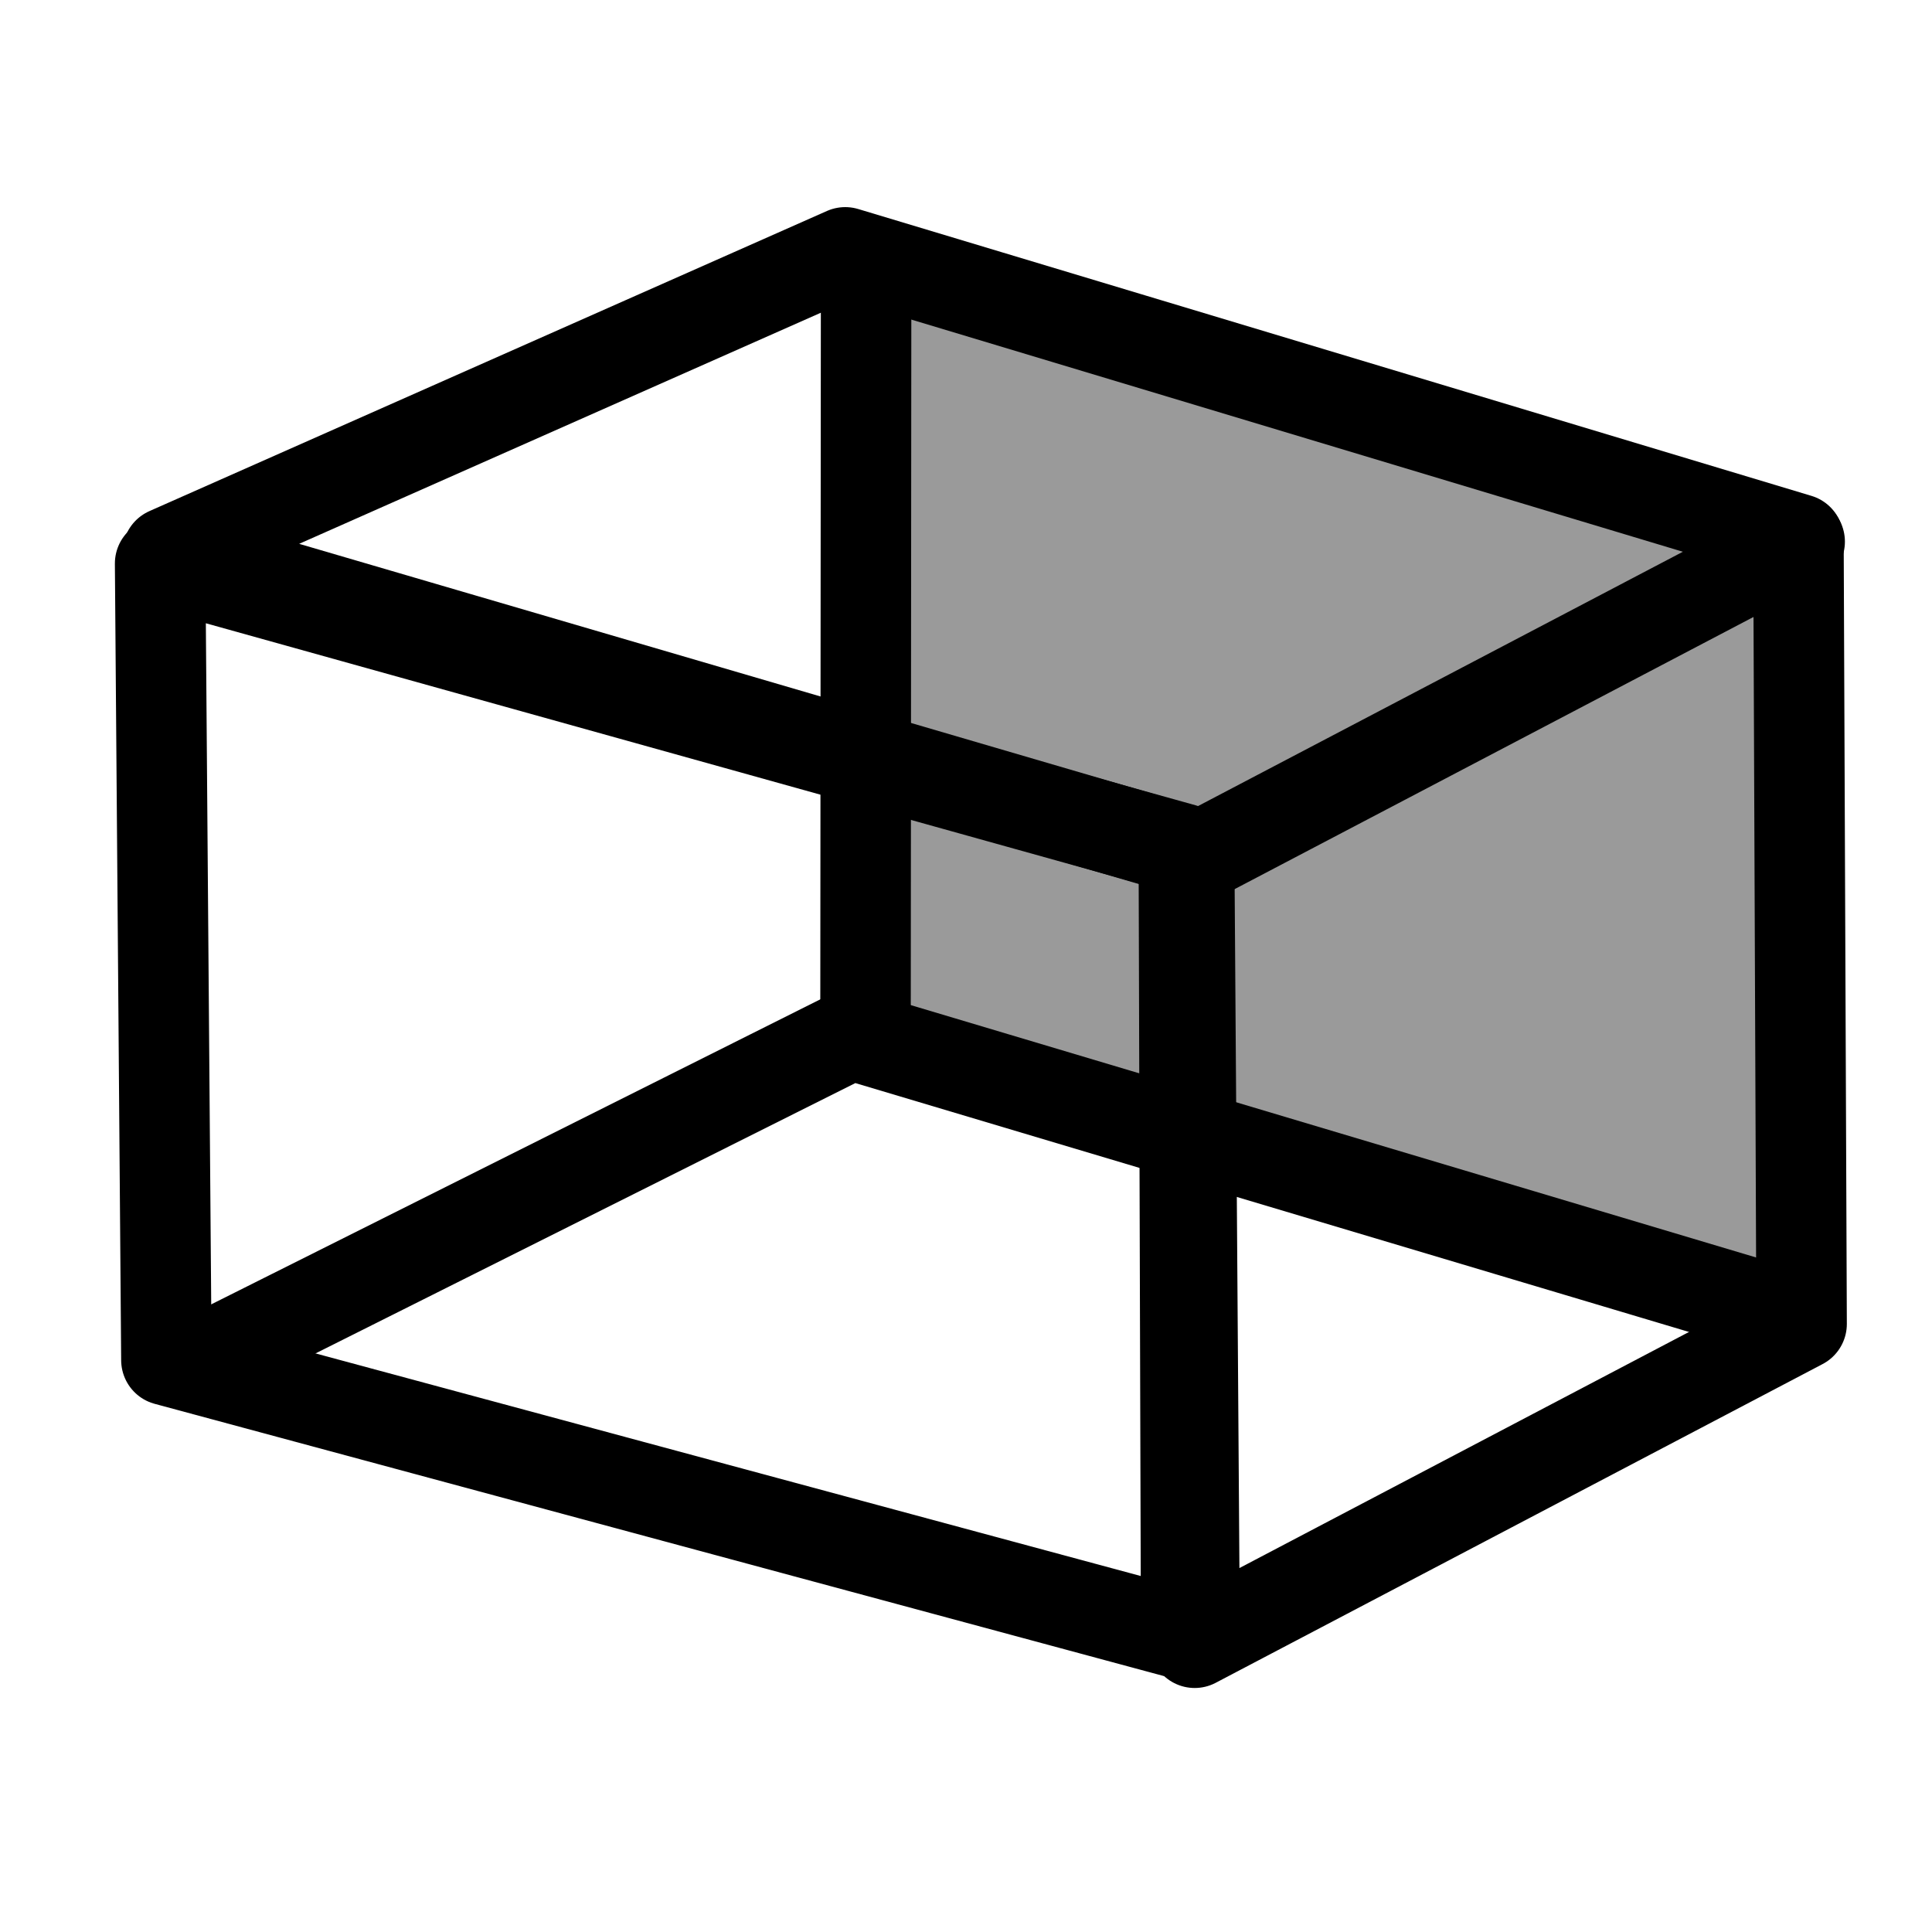 <?xml version="1.0" encoding="UTF-8" standalone="no"?>
<!-- Created with Inkscape (http://www.inkscape.org/) -->

<svg
   xmlns:dc="http://purl.org/dc/elements/1.1/"
   xmlns:cc="http://creativecommons.org/ns#"
   xmlns:rdf="http://www.w3.org/1999/02/22-rdf-syntax-ns#"
   xmlns:svg="http://www.w3.org/2000/svg"
   xmlns="http://www.w3.org/2000/svg"
   xmlns:sodipodi="http://sodipodi.sourceforge.net/DTD/sodipodi-0.dtd"
   xmlns:inkscape="http://www.inkscape.org/namespaces/inkscape"
   width="64px"
   height="64px"
   id="svg2860"
   sodipodi:version="0.32"
   inkscape:version="0.48+devel r"
   sodipodi:docname="Drawing_Box_rear_2.svg"
   inkscape:output_extension="org.inkscape.output.svg.inkscape"
   version="1.1"
   inkscape:export-filename="/home/user/Downloads/cad/mystuff/icons/Drawing/Drawing_insert_standard_views/Drawing_Box_top_2_32px.png"
   inkscape:export-xdpi="45"
   inkscape:export-ydpi="45">
  <defs
     id="defs2862">
    <linearGradient
       id="linearGradient3377">
      <stop
         id="stop3379"
         offset="0"
         style="stop-color:#faff2b;stop-opacity:1;" />
      <stop
         id="stop3381"
         offset="1"
         style="stop-color:#ffaa00;stop-opacity:1;" />
    </linearGradient>
    <inkscape:perspective
       sodipodi:type="inkscape:persp3d"
       inkscape:vp_x="0 : 32 : 1"
       inkscape:vp_y="0 : 1000 : 0"
       inkscape:vp_z="64 : 32 : 1"
       inkscape:persp3d-origin="32 : 21.333333 : 1"
       id="perspective2868" />
  </defs>
  <sodipodi:namedview
     id="base"
     pagecolor="#ffffff"
     bordercolor="#666666"
     borderopacity="1.0"
     inkscape:pageopacity="0.0"
     inkscape:pageshadow="2"
     inkscape:zoom="12.546875"
     inkscape:cx="32"
     inkscape:cy="32"
     inkscape:current-layer="layer1"
     showgrid="true"
     inkscape:document-units="px"
     inkscape:grid-bbox="true"
     inkscape:window-width="1280"
     inkscape:window-height="1004"
     inkscape:window-x="1278"
     inkscape:window-y="-3"
     inkscape:window-maximized="1"
     inkscape:snap-global="false" />
  <g
     id="layer1"
     inkscape:label="Layer 1"
     inkscape:groupmode="layer">
    <path
       style="fill:#9a9a9a;fill-opacity:0.995;stroke:none"
       d="M 28.354,8.209 60.252,18.162 59.186,43.22 28.785,34.12 Z"
       id="path3856"
       inkscape:connector-curvature="0"
       sodipodi:nodetypes="ccccc" />
    <g
       id="g3777"
       transform="matrix(0.986,0,0,0.987,7.022,6.02)"
       style="stroke-width:3.04;stroke-miterlimit:4;stroke-dasharray:none">
      <g
         style="fill:none;stroke:#000000;stroke-width:3.04;stroke-miterlimit:4;stroke-opacity:1;stroke-dasharray:none"
         id="g3769">
        <g
           style="fill:none;stroke:#000000;stroke-width:3.04;stroke-miterlimit:4;stroke-opacity:1;stroke-dasharray:none"
           id="g3762">
          <g
             style="fill:none;stroke:#000000;stroke-width:3.04;stroke-miterlimit:4;stroke-opacity:1;stroke-dasharray:none"
             transform="translate(-129.751,-68.681)"
             id="g3618">
            <path
               inkscape:connector-curvature="0"
               sodipodi:nodetypes="ccccccc"
               id="rect3522"
               d="m 151.026,71.053 -22.762,10.073 34.317,10.037 0.186,26.552 20.39,-10.698 -0.106,-26.337 z"
               style="fill:none;stroke:#000000;stroke-width:3.04;stroke-linecap:butt;stroke-linejoin:round;stroke-miterlimit:4;stroke-opacity:1;stroke-dasharray:none;stroke-dashoffset:0;marker:none;visibility:visible;display:inline;overflow:visible;enable-background:accumulate" />
            <path
               inkscape:connector-curvature="0"
               sodipodi:nodetypes="ccccc"
               id="rect3520"
               d="m 128.009,81.494 34.393,9.583 0.078,26.385 -34.26,-9.232 z"
               style="fill:none;stroke:#000000;stroke-width:3.04;stroke-linecap:butt;stroke-linejoin:round;stroke-miterlimit:4;stroke-opacity:1;stroke-dasharray:none;stroke-dashoffset:0;marker:none;visibility:visible;display:inline;overflow:visible;enable-background:accumulate" />
            <path
               sodipodi:nodetypes="cc"
               inkscape:connector-curvature="0"
               id="path3536"
               d="M 162.861,91.361 183.092,80.76"
               style="fill:none;stroke:#000000;stroke-width:3.04;stroke-linecap:round;stroke-linejoin:round;stroke-miterlimit:4;stroke-opacity:1;stroke-dasharray:none;stroke-dashoffset:0;marker:none;visibility:visible;display:inline;overflow:visible;enable-background:accumulate" />
            <path
               style="fill:none;stroke:#000000;stroke-width:3.04;stroke-linecap:round;stroke-linejoin:round;stroke-miterlimit:4;stroke-opacity:1;stroke-dasharray:none;stroke-dashoffset:0;marker:none;visibility:visible;display:inline;overflow:visible;enable-background:accumulate"
               d="m 151.708,96.752 0.02,-25.061"
               id="path3915"
               inkscape:connector-curvature="0"
               sodipodi:nodetypes="cc" />
          </g>
        </g>
      </g>
    </g>
    <path
       style="fill:none;stroke:#000000;stroke-width:3;stroke-linecap:round;stroke-linejoin:miter;stroke-miterlimit:4;stroke-opacity:1;stroke-dasharray:none"
       d="M 7.036,44.867 28.194,34.271 59.547,43.631"
       id="path3917"
       inkscape:connector-curvature="0"
       sodipodi:nodetypes="ccc" />
  </g>
</svg>
